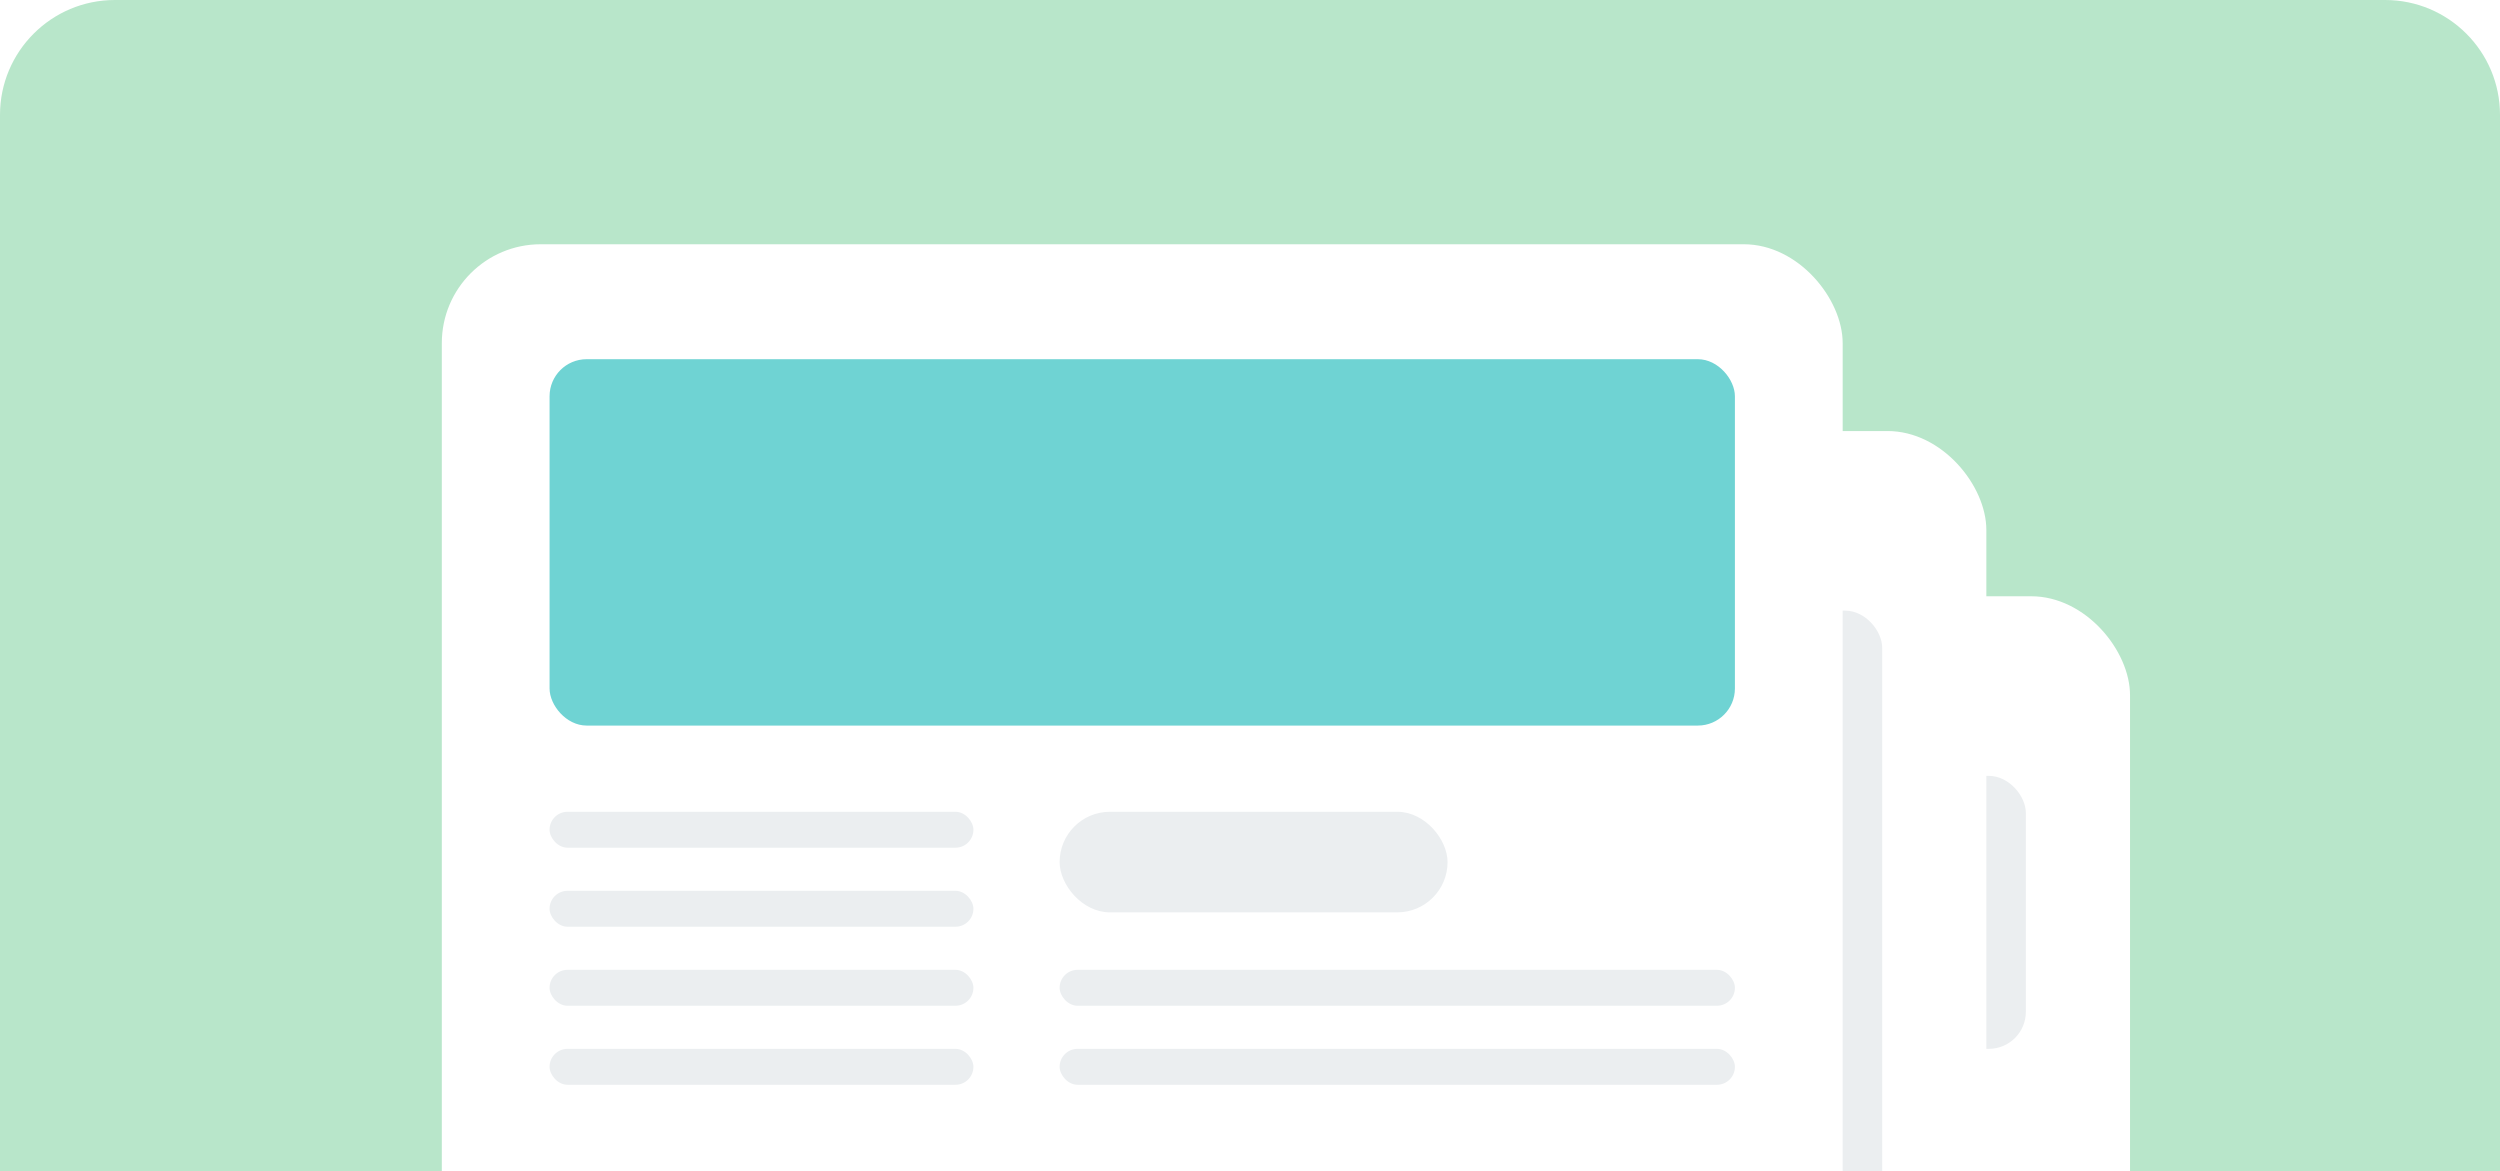 <svg width="348" height="163" viewBox="0 0 348 163" fill="none" xmlns="http://www.w3.org/2000/svg">
<g clip-path="url(#clip0_192_4045)">
<path d="M0 16C0 7.163 7.163 0 16 0H332C340.837 0 348 7.163 348 16V163H0V16Z" fill="#B8E6CA"/>
<g filter="url(#filter0_d_192_4045)">
<rect x="101.5" y="79" width="195" height="172" rx="13.764" fill="white"/>
</g>
<rect x="218" y="108" width="64" height="38" rx="5.161" fill="#EBEEF0"/>
<g filter="url(#filter1_d_192_4045)">
<rect x="81.5" y="56" width="195" height="172" rx="13.764" fill="white"/>
</g>
<rect x="97" y="85" width="165" height="96" rx="5.161" fill="#EBEEF0"/>
<rect x="96" y="148" width="59" height="55" rx="5.457" fill="#EBEEF0"/>
<rect x="167" y="148" width="54" height="10" rx="5" fill="#EBEEF0"/>
<g filter="url(#filter2_d_192_4045)">
<rect x="61.5" y="30" width="195" height="172" rx="13.764" fill="white"/>
</g>
<rect x="76.5" y="50" width="165" height="51" rx="5.161" fill="#6FD3D3"/>
<rect x="147.5" y="113" width="54" height="14" rx="7" fill="#EBEEF0"/>
<rect x="147.5" y="135" width="94" height="5" rx="2.5" fill="#EBEEF0"/>
<rect x="76.5" y="135" width="59" height="5" rx="2.5" fill="#EBEEF0"/>
<rect x="76.5" y="124" width="59" height="5" rx="2.5" fill="#EBEEF0"/>
<rect x="76.5" y="146" width="59" height="5" rx="2.5" fill="#EBEEF0"/>
<rect x="76.5" y="113" width="59" height="5" rx="2.5" fill="#EBEEF0"/>
<rect x="147.5" y="146" width="94" height="5" rx="2.5" fill="#EBEEF0"/>
</g>
<defs>
<filter id="filter0_d_192_4045" x="91.5" y="73" width="215" height="192" filterUnits="userSpaceOnUse" color-interpolation-filters="sRGB">
<feFlood flood-opacity="0" result="BackgroundImageFix"/>
<feColorMatrix in="SourceAlpha" type="matrix" values="0 0 0 0 0 0 0 0 0 0 0 0 0 0 0 0 0 0 127 0" result="hardAlpha"/>
<feOffset dy="4"/>
<feGaussianBlur stdDeviation="5"/>
<feComposite in2="hardAlpha" operator="out"/>
<feColorMatrix type="matrix" values="0 0 0 0 0 0 0 0 0 0 0 0 0 0 0 0 0 0 0.15 0"/>
<feBlend mode="normal" in2="BackgroundImageFix" result="effect1_dropShadow_192_4045"/>
<feBlend mode="normal" in="SourceGraphic" in2="effect1_dropShadow_192_4045" result="shape"/>
</filter>
<filter id="filter1_d_192_4045" x="65.5" y="44" width="227" height="204" filterUnits="userSpaceOnUse" color-interpolation-filters="sRGB">
<feFlood flood-opacity="0" result="BackgroundImageFix"/>
<feColorMatrix in="SourceAlpha" type="matrix" values="0 0 0 0 0 0 0 0 0 0 0 0 0 0 0 0 0 0 127 0" result="hardAlpha"/>
<feOffset dy="4"/>
<feGaussianBlur stdDeviation="8"/>
<feComposite in2="hardAlpha" operator="out"/>
<feColorMatrix type="matrix" values="0 0 0 0 0 0 0 0 0 0 0 0 0 0 0 0 0 0 0.15 0"/>
<feBlend mode="normal" in2="BackgroundImageFix" result="effect1_dropShadow_192_4045"/>
<feBlend mode="normal" in="SourceGraphic" in2="effect1_dropShadow_192_4045" result="shape"/>
</filter>
<filter id="filter2_d_192_4045" x="45.5" y="18" width="227" height="204" filterUnits="userSpaceOnUse" color-interpolation-filters="sRGB">
<feFlood flood-opacity="0" result="BackgroundImageFix"/>
<feColorMatrix in="SourceAlpha" type="matrix" values="0 0 0 0 0 0 0 0 0 0 0 0 0 0 0 0 0 0 127 0" result="hardAlpha"/>
<feOffset dy="4"/>
<feGaussianBlur stdDeviation="8"/>
<feComposite in2="hardAlpha" operator="out"/>
<feColorMatrix type="matrix" values="0 0 0 0 0 0 0 0 0 0 0 0 0 0 0 0 0 0 0.15 0"/>
<feBlend mode="normal" in2="BackgroundImageFix" result="effect1_dropShadow_192_4045"/>
<feBlend mode="normal" in="SourceGraphic" in2="effect1_dropShadow_192_4045" result="shape"/>
</filter>
<clipPath id="clip0_192_4045">
<path d="M0 16C0 7.163 7.163 0 16 0H332C340.837 0 348 7.163 348 16V163H0V16Z" fill="white"/>
</clipPath>
</defs>
</svg>
